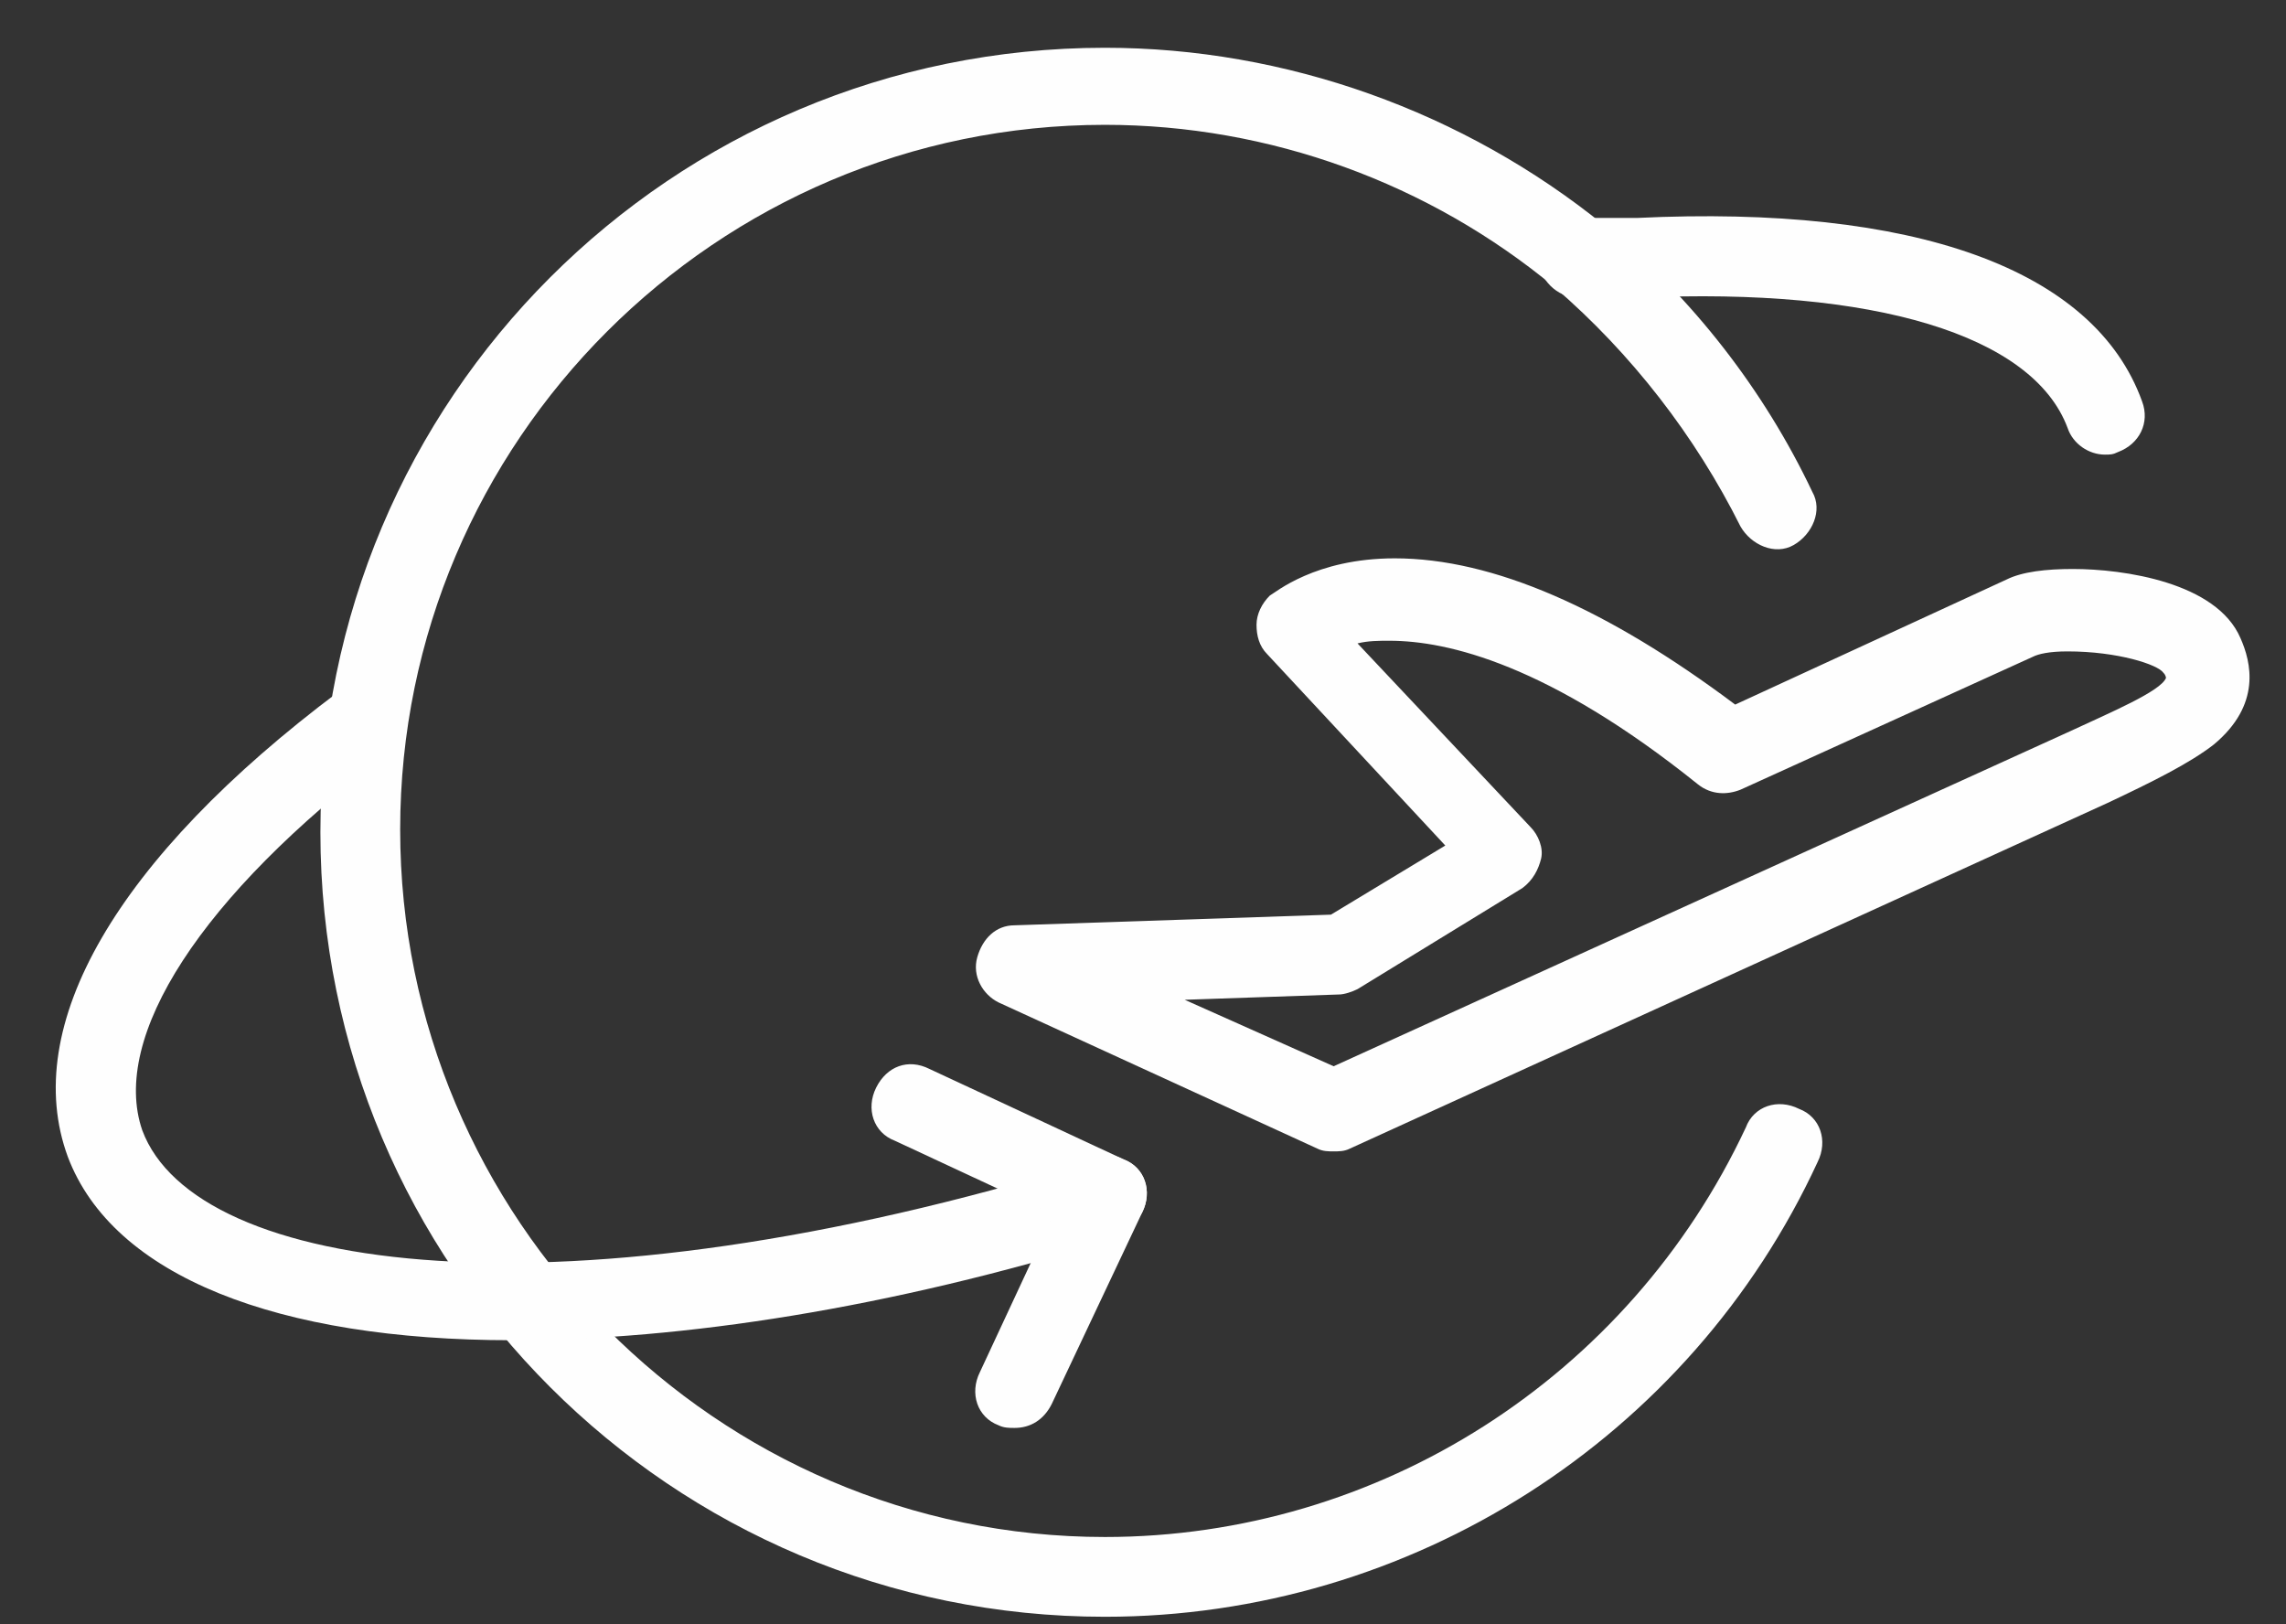 <?xml version="1.0" encoding="UTF-8"?>
<svg width="38px" height="27px" viewBox="0 0 38 27" version="1.1" xmlns="http://www.w3.org/2000/svg" xmlns:xlink="http://www.w3.org/1999/xlink">
    <rect x="0" y="0" width="38" height="27" fill="#333333" stroke="none"/>
    <g id="Page-1" stroke="none" stroke-width="1" fill="none" fill-rule="evenodd">
        <g id="Artboard" transform="translate(-1074, -2389)" fill="#FEFEFE">
            <g id="ic_travel" transform="translate(1074.927, 2389.794)">
                <path d="M17.44,26.081 C10.234,26.081 4.399,20.246 4.399,13.04 C4.399,5.835 10.234,1.13686838e-13 17.44,1.13686838e-13 C20.446,1.13686838e-13 23.408,1.06 25.751,2.961 C27.209,4.155 28.403,5.702 29.199,7.382 C29.376,7.691 29.199,8.089 28.889,8.266 C28.58,8.443 28.182,8.266 28.005,7.957 C27.254,6.454 26.193,5.083 24.911,3.978 C22.833,2.254 20.181,1.281 17.44,1.281 C10.986,1.281 5.725,6.542 5.725,12.996 C5.725,19.45 10.986,24.755 17.44,24.755 C21.993,24.755 26.149,22.102 28.094,17.947 C28.226,17.593 28.624,17.461 28.978,17.638 C29.331,17.77 29.464,18.168 29.287,18.522 C27.165,23.119 22.524,26.081 17.44,26.081" id="Fill-60"></path>
                <path d="M7.582,21.484 C3.692,21.484 0.951,20.423 0.2,18.434 C-0.596,16.268 0.995,13.483 4.709,10.698 C5.018,10.477 5.416,10.521 5.637,10.83 C5.858,11.14 5.814,11.538 5.504,11.759 C2.41,14.102 0.907,16.445 1.437,17.992 C2.321,20.379 8.422,21.219 17.175,18.522 C17.528,18.434 17.882,18.611 18.015,18.964 C18.103,19.318 17.926,19.672 17.572,19.804 C13.859,20.954 10.411,21.484 7.582,21.484" id="Fill-62"></path>
                <path d="M34.062,6.763 C33.797,6.763 33.532,6.586 33.443,6.321 C32.868,4.774 30.216,3.978 26.326,4.155 L25.309,4.155 C24.956,4.155 24.646,3.845 24.646,3.492 C24.646,3.138 24.956,2.829 25.309,2.829 L26.282,2.829 C30.879,2.608 33.885,3.669 34.681,5.879 C34.814,6.233 34.637,6.586 34.283,6.719 C34.195,6.763 34.15,6.763 34.062,6.763" id="Fill-64"></path>
                <path d="M17.44,19.715 C17.352,19.715 17.263,19.715 17.175,19.671 L13.948,18.168 C13.594,18.035 13.461,17.637 13.638,17.284 C13.815,16.93 14.169,16.797 14.522,16.974 L17.749,18.477 C18.103,18.61 18.236,19.008 18.059,19.361 C17.926,19.582 17.705,19.715 17.44,19.715" id="Fill-66"></path>
                <path d="M15.937,22.942 C15.849,22.942 15.76,22.942 15.672,22.898 C15.318,22.765 15.186,22.367 15.362,22.014 L16.865,18.787 C17.042,18.433 17.396,18.3 17.749,18.477 C18.103,18.61 18.236,19.008 18.059,19.361 L16.556,22.544 C16.423,22.809 16.202,22.942 15.937,22.942" id="Fill-68"></path>
                <path d="M18.766,15.825 L21.242,16.93 L33.487,11.36 C34.15,11.051 34.99,10.697 35.078,10.476 C35.078,10.476 35.078,10.432 35.034,10.388 C34.945,10.255 34.282,10.034 33.442,10.034 C33.133,10.034 32.956,10.078 32.868,10.122 L28.005,12.333 C27.784,12.421 27.519,12.421 27.298,12.244 C24.822,10.255 23.142,9.857 22.17,9.857 C21.993,9.857 21.816,9.857 21.639,9.901 L24.513,12.952 C24.645,13.084 24.734,13.305 24.69,13.482 C24.645,13.659 24.557,13.836 24.38,13.968 L21.639,15.648 C21.551,15.692 21.418,15.737 21.33,15.737 L18.766,15.825 Z M21.242,18.345 C21.153,18.345 21.065,18.345 20.976,18.301 L15.672,15.869 C15.406,15.737 15.23,15.427 15.318,15.118 C15.406,14.808 15.627,14.587 15.937,14.587 L21.197,14.41 L23.098,13.261 L20.136,10.078 C20.004,9.946 19.96,9.769 19.96,9.592 C19.96,9.415 20.048,9.238 20.181,9.106 C20.269,9.061 20.932,8.487 22.258,8.487 C23.894,8.487 25.795,9.327 27.917,10.918 L32.426,8.84 C32.691,8.708 33.089,8.664 33.531,8.664 C34.371,8.664 35.918,8.885 36.316,9.813 C36.493,10.211 36.669,10.918 35.874,11.581 C35.476,11.891 34.857,12.2 34.105,12.554 L21.507,18.301 C21.418,18.345 21.33,18.345 21.242,18.345 L21.242,18.345 Z" id="Fill-70"></path>
            </g>
        </g>
    </g>
</svg>
